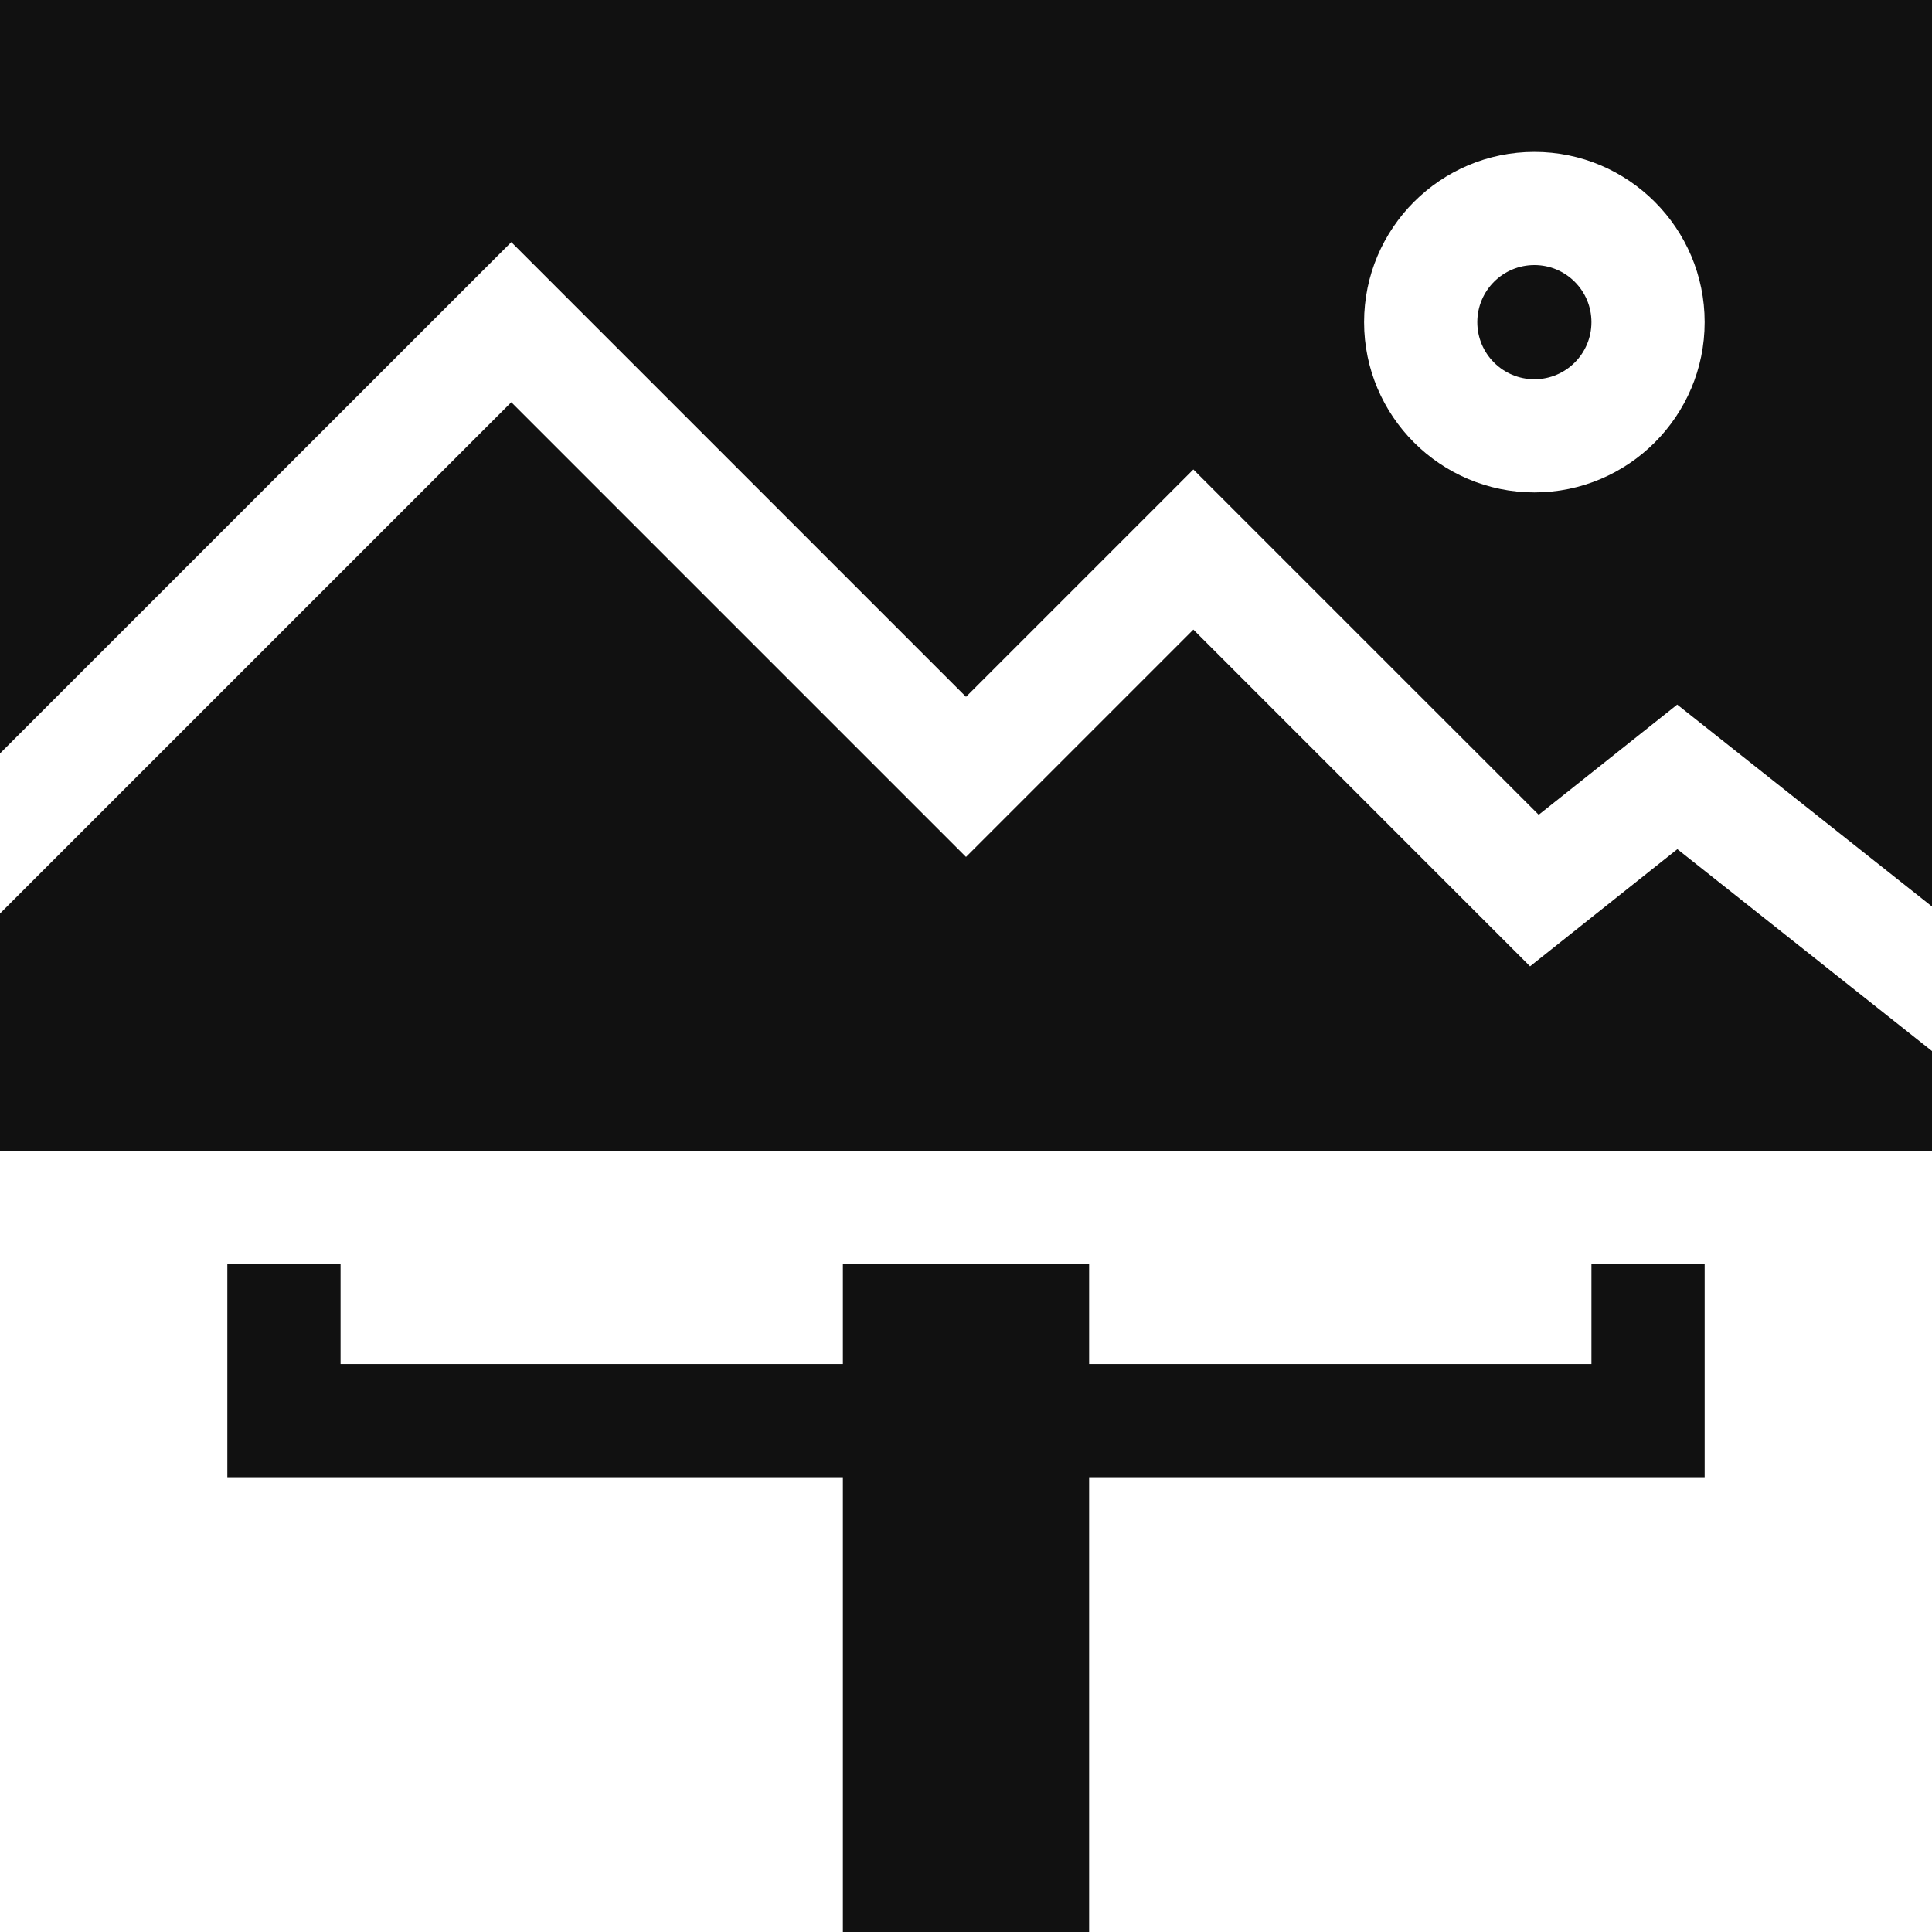 <svg width="40" height="40" viewBox="0 0 40 40" fill="none" xmlns="http://www.w3.org/2000/svg">
<g clip-path="url(#clip0_2114_675)">
<path d="M31.768 7.852C32.42 7.852 32.949 7.323 32.949 6.67C32.949 6.017 32.42 5.488 31.768 5.488C31.115 5.488 30.586 6.017 30.586 6.67C30.586 7.323 31.115 7.852 31.768 7.852Z" fill="#111111"/>
<path d="M32.949 26.172V28.241H22.549V26.172H17.451V28.241H7.051V26.172H4.707V30.585H17.451V40H22.549V30.585H35.293V26.172H32.949Z" fill="#111111"/>
<path d="M10.586 5.013L20 14.427L24.707 9.72L31.857 16.869L34.725 14.588L40 18.769V0H0V15.599L10.586 5.013ZM31.768 3.145C33.712 3.145 35.293 4.726 35.293 6.67C35.293 8.614 33.712 10.195 31.768 10.195C29.824 10.195 28.242 8.614 28.242 6.67C28.242 4.726 29.824 3.145 31.768 3.145Z" fill="#111111"/>
<path d="M34.728 17.581L31.678 20.007L24.707 13.035L20 17.742L10.586 8.328L0 18.914V23.829H40V21.761L34.728 17.581Z" fill="#111111"/>
</g>
<defs>
<clipPath id="clip0_2114_675">
<rect width="40" height="40" fill="white"/>
</clipPath>
</defs>
</svg>
